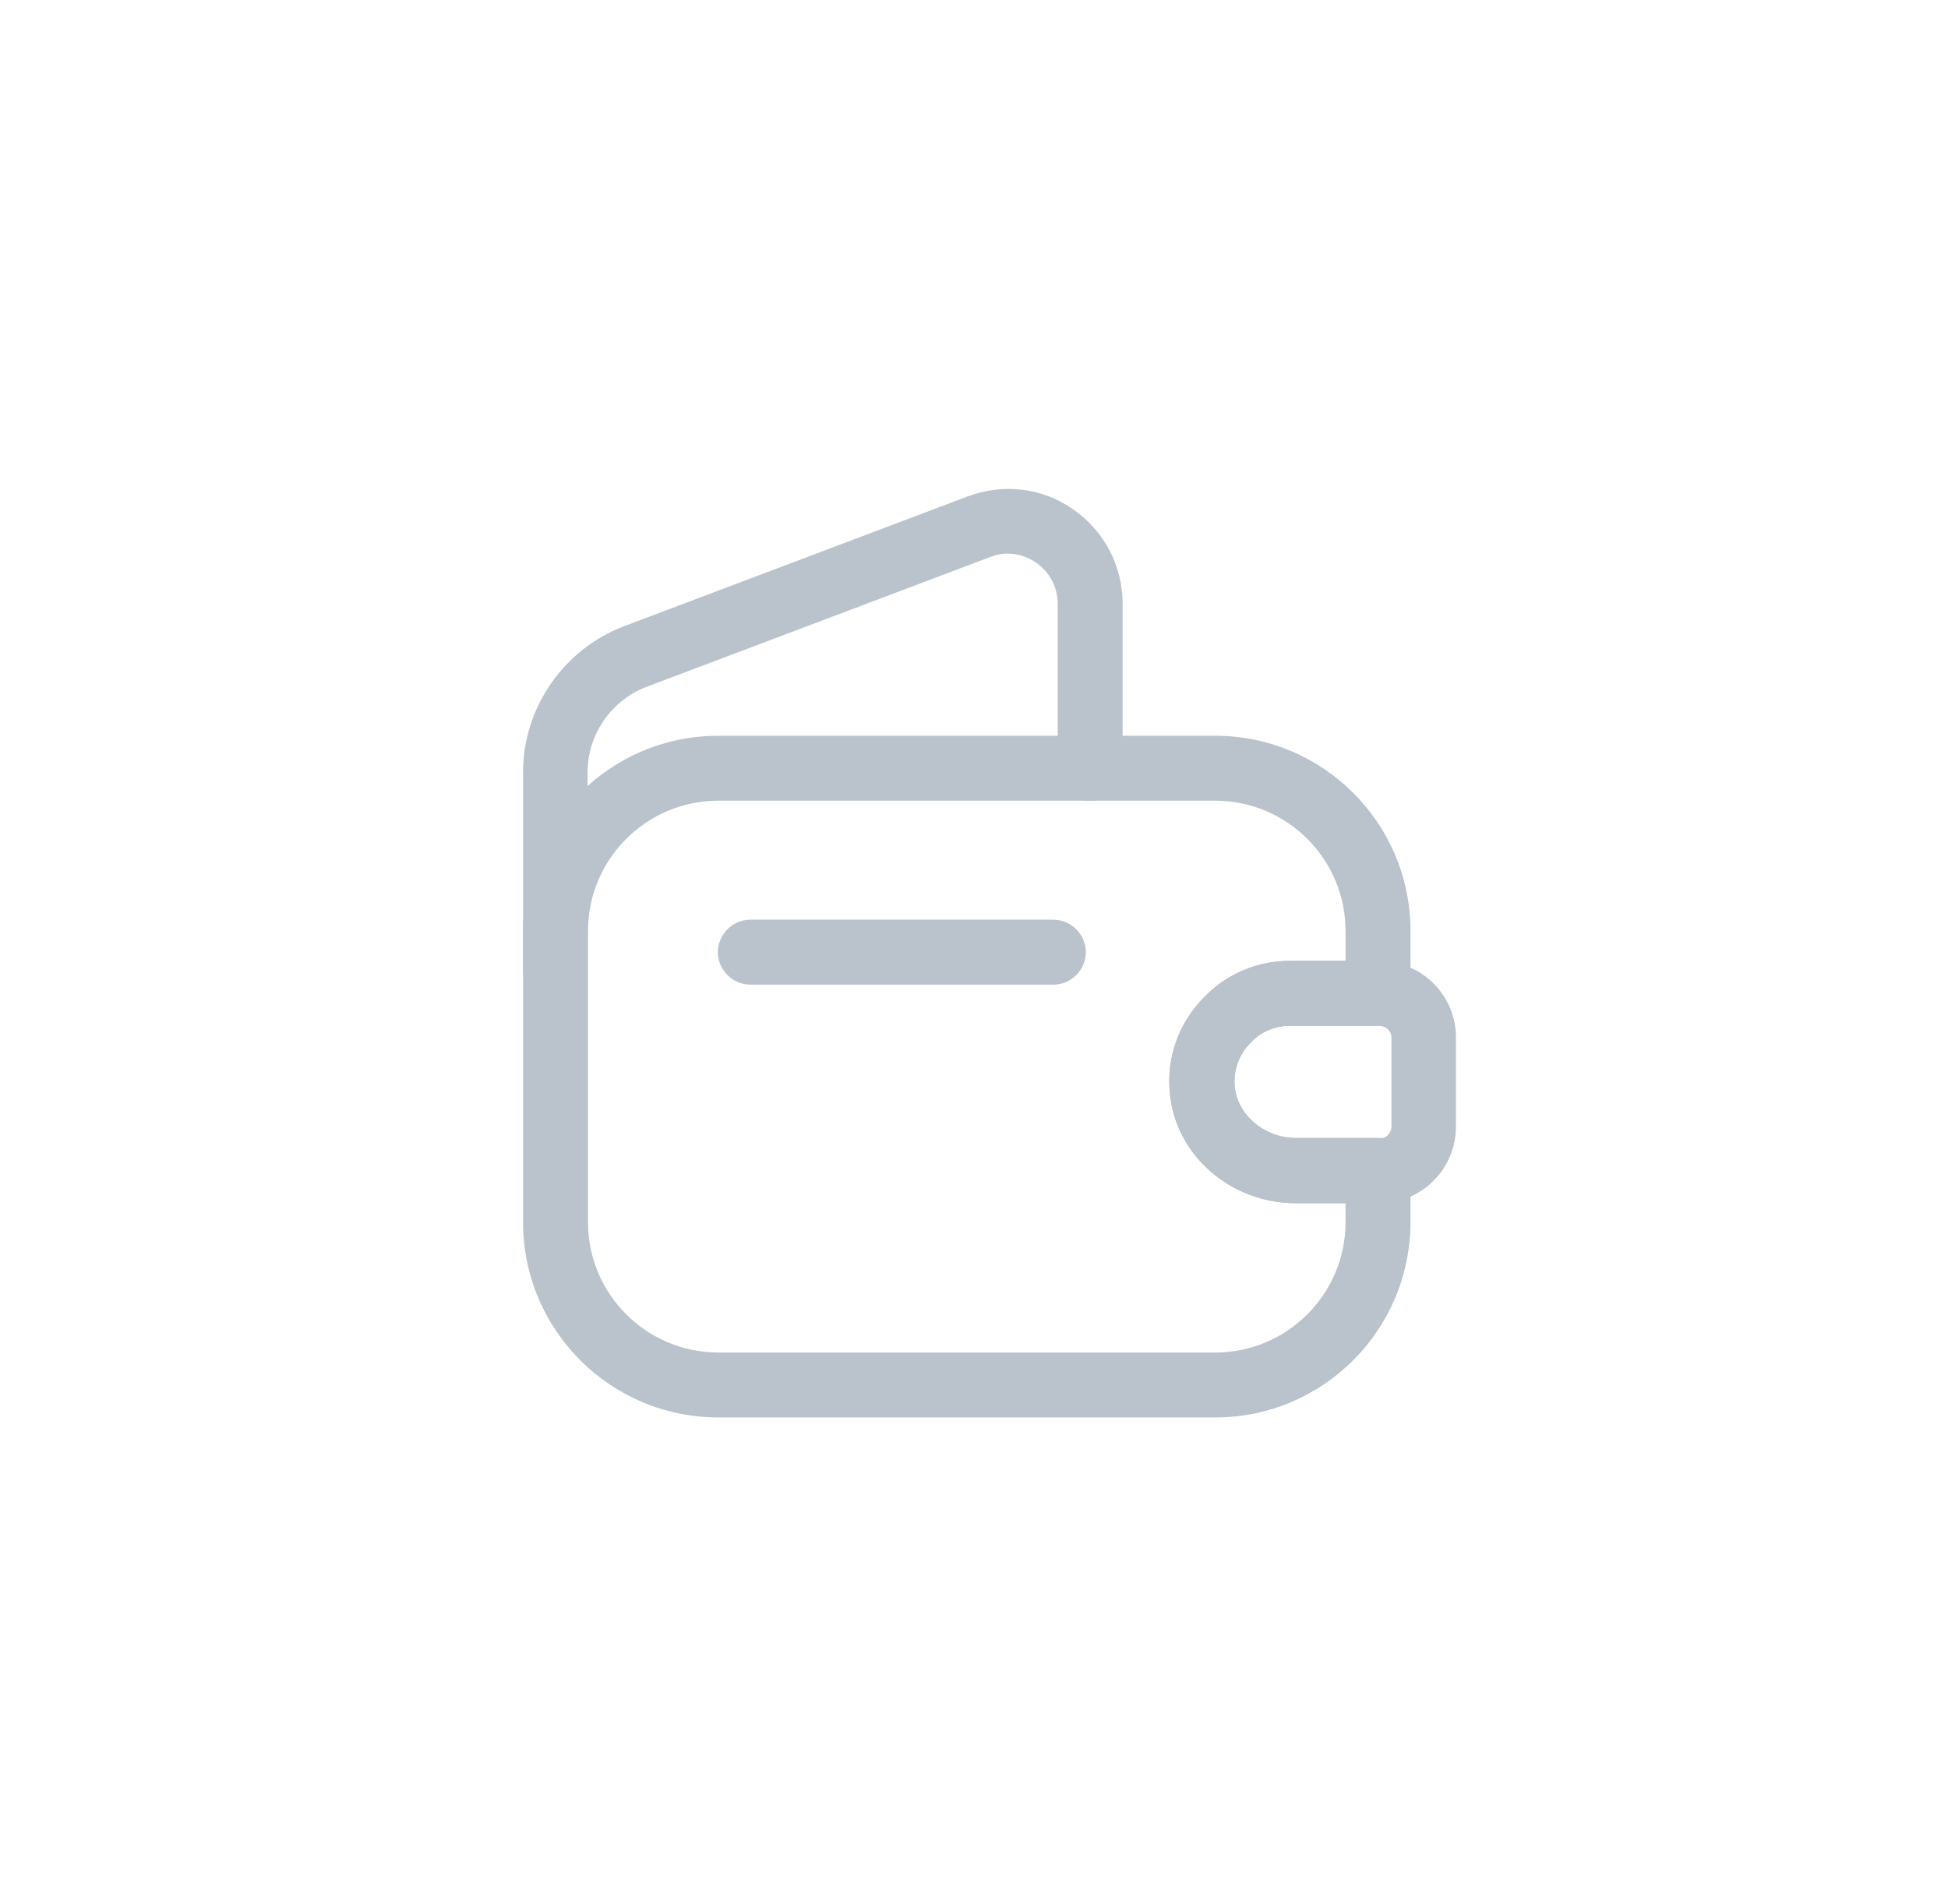 <svg width="45" height="44" viewBox="0 0 45 44" fill="none" xmlns="http://www.w3.org/2000/svg">
<path d="M28.073 32.75H16.593C14.103 32.75 12.083 30.73 12.083 28.24V21.51C12.083 19.02 14.103 17 16.593 17H28.073C30.563 17 32.583 19.02 32.583 21.51V22.95C32.583 23.36 32.243 23.7 31.833 23.7H29.813C29.463 23.7 29.143 23.83 28.913 24.07L28.903 24.08C28.623 24.35 28.493 24.72 28.523 25.1C28.583 25.76 29.213 26.29 29.933 26.29H31.833C32.243 26.29 32.583 26.63 32.583 27.04V28.23C32.583 30.73 30.563 32.75 28.073 32.75ZM16.593 18.5C14.933 18.5 13.583 19.85 13.583 21.51V28.24C13.583 29.9 14.933 31.25 16.593 31.25H28.073C29.733 31.25 31.083 29.9 31.083 28.24V27.8H29.933C28.423 27.8 27.143 26.68 27.023 25.24C26.943 24.42 27.243 23.61 27.843 23.02C28.363 22.49 29.063 22.2 29.813 22.2H31.083V21.51C31.083 19.85 29.733 18.5 28.073 18.5H16.593Z" fill="#BAC2CC"/>
<path d="M12.833 23.16C12.423 23.16 12.083 22.82 12.083 22.41V17.84C12.083 16.35 13.023 15 14.413 14.47L22.353 11.47C23.173 11.16 24.083 11.27 24.793 11.77C25.513 12.27 25.933 13.08 25.933 13.95V17.75C25.933 18.16 25.593 18.5 25.183 18.5C24.773 18.5 24.433 18.16 24.433 17.75V13.95C24.433 13.57 24.253 13.22 23.933 13C23.613 12.78 23.233 12.73 22.873 12.87L14.933 15.87C14.123 16.18 13.573 16.97 13.573 17.84V22.41C13.583 22.83 13.243 23.16 12.833 23.16Z" fill="#BAC2CC"/>
<path d="M29.933 27.8C28.423 27.8 27.143 26.68 27.023 25.24C26.943 24.41 27.243 23.6 27.843 23.01C28.353 22.49 29.053 22.2 29.803 22.2H31.883C32.873 22.23 33.633 23.01 33.633 23.97V26.03C33.633 26.99 32.873 27.77 31.913 27.8H29.933ZM31.863 23.7H29.813C29.463 23.7 29.143 23.83 28.913 24.07C28.623 24.35 28.483 24.73 28.523 25.11C28.583 25.77 29.213 26.3 29.933 26.3H31.893C32.023 26.3 32.143 26.18 32.143 26.03V23.97C32.143 23.82 32.023 23.71 31.863 23.7Z" fill="#BAC2CC"/>
<path d="M24.333 22.75H17.333C16.923 22.75 16.583 22.41 16.583 22C16.583 21.59 16.923 21.25 17.333 21.25H24.333C24.743 21.25 25.083 21.59 25.083 22C25.083 22.41 24.743 22.75 24.333 22.75Z" fill="#BAC2CC"/>
</svg>
